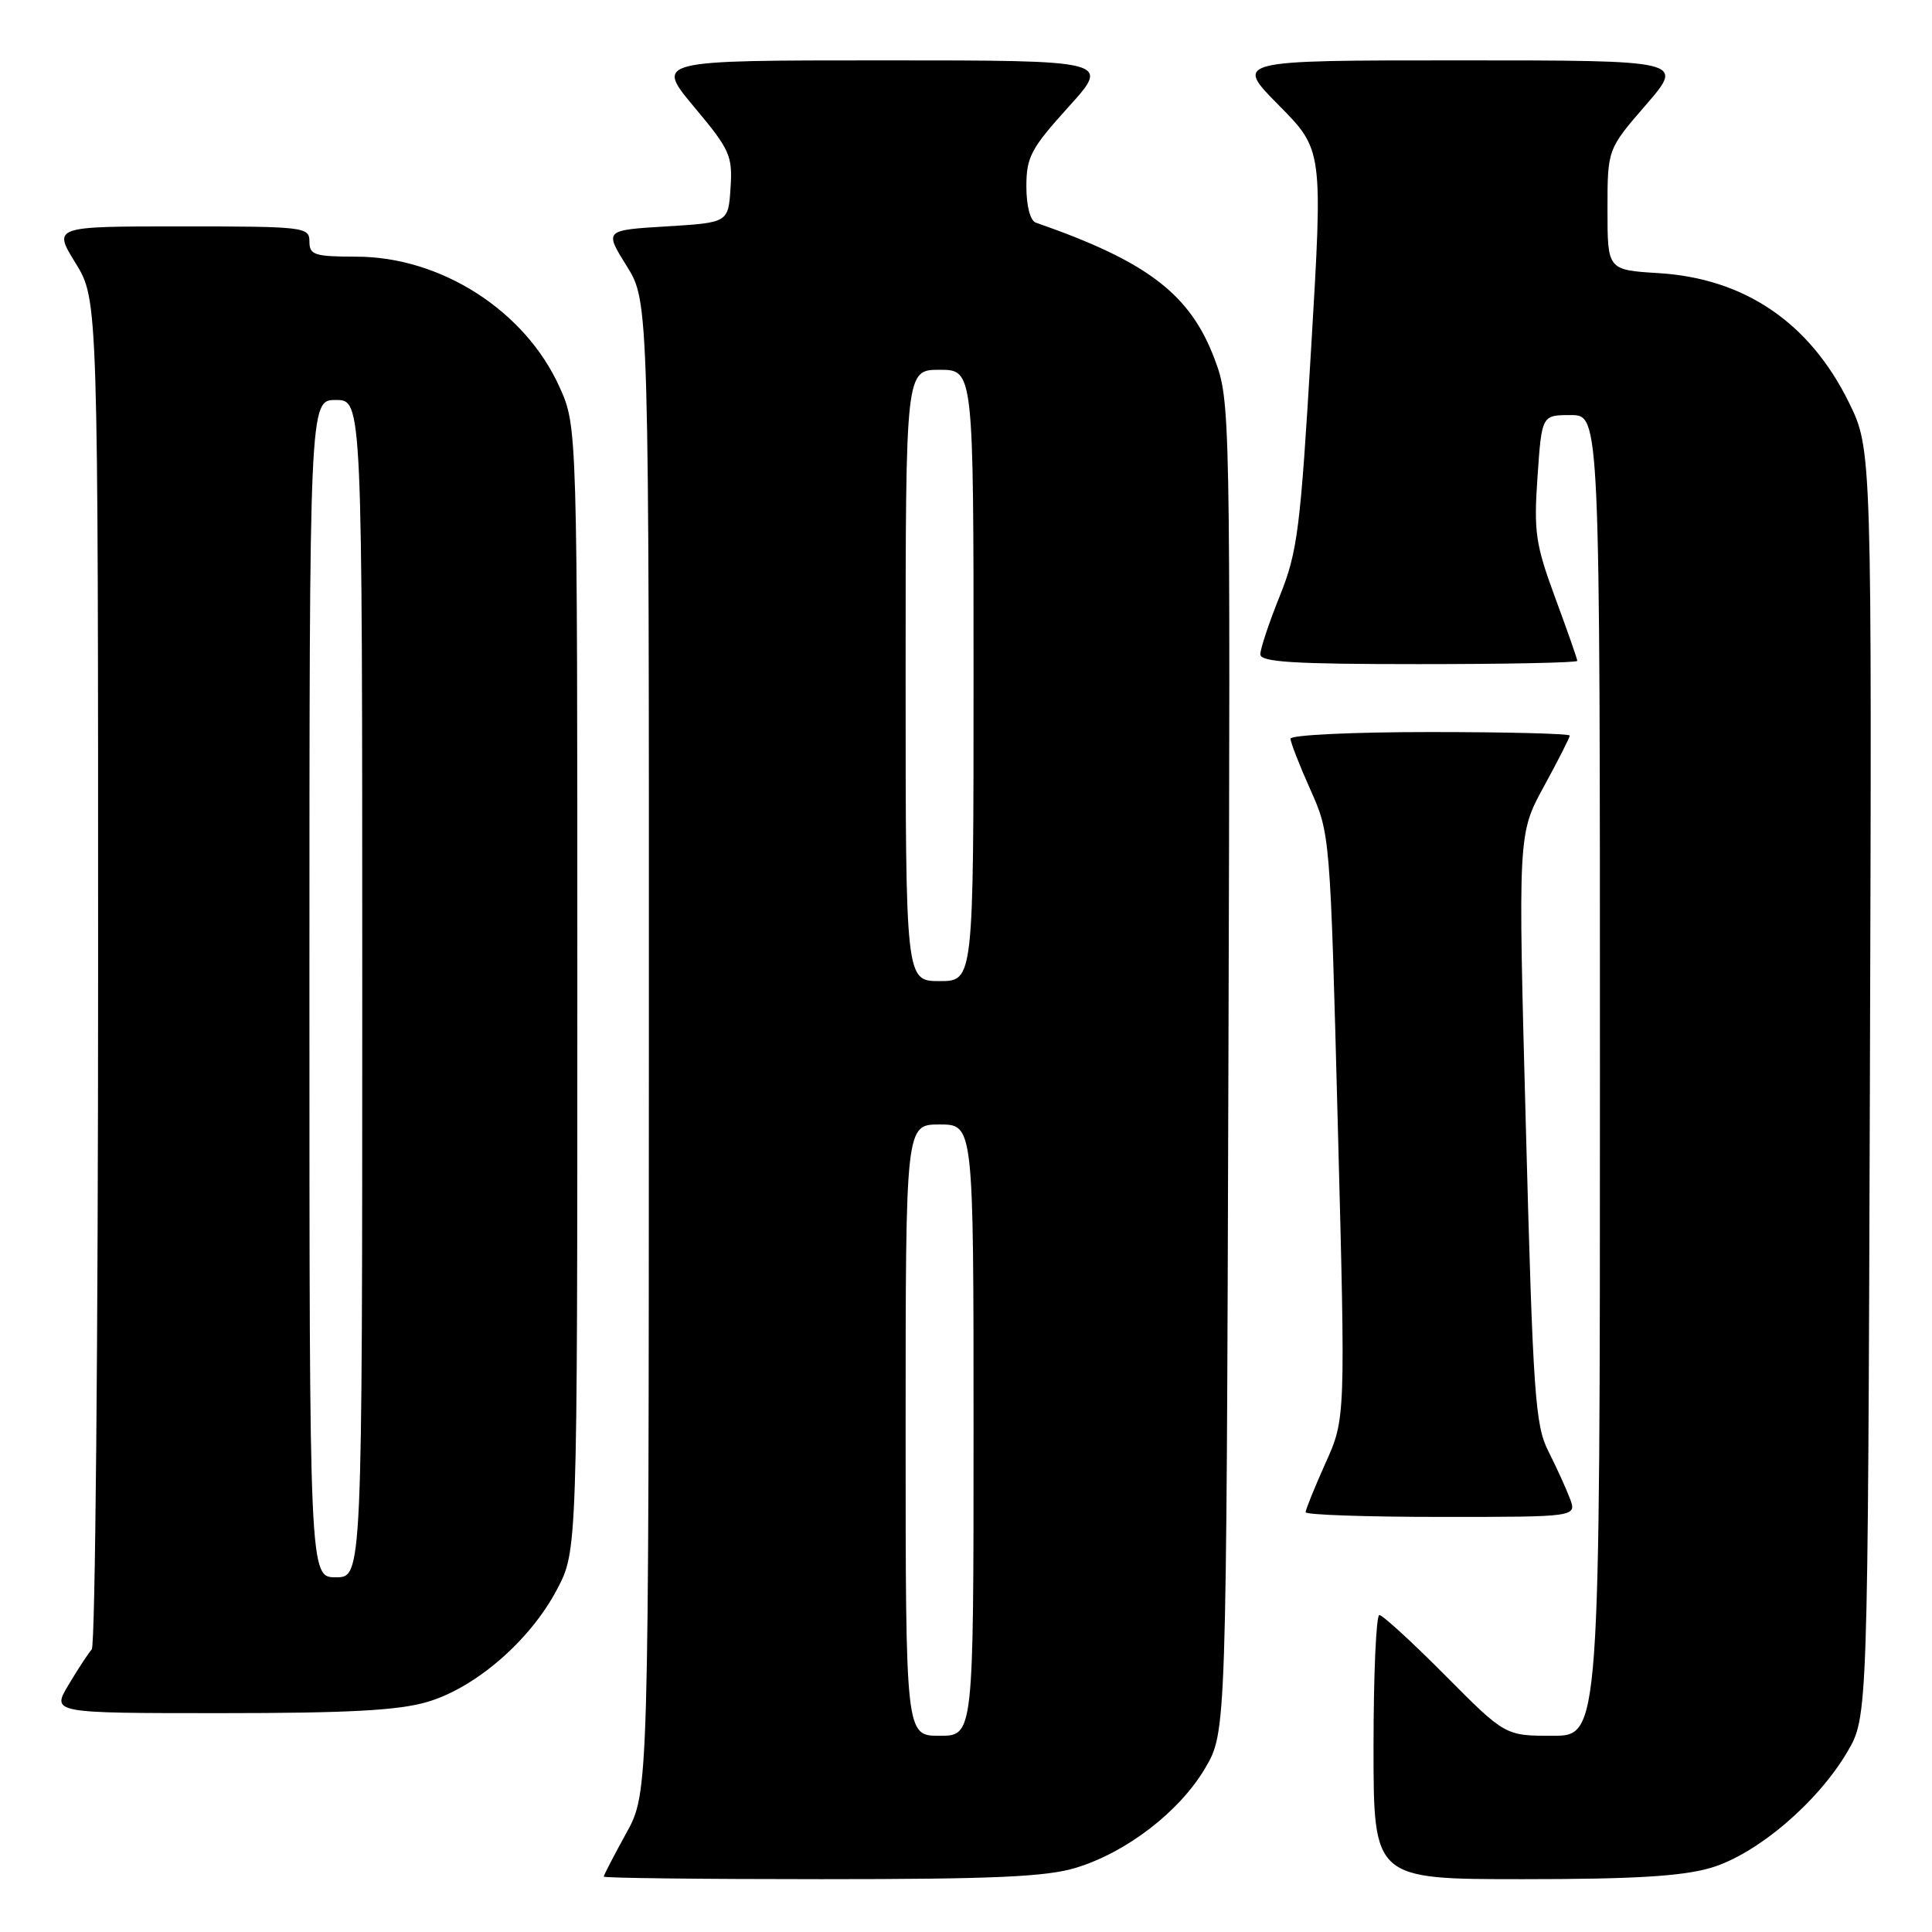 <?xml version="1.0" encoding="UTF-8" standalone="no"?>
<!DOCTYPE svg PUBLIC "-//W3C//DTD SVG 1.1//EN" "http://www.w3.org/Graphics/SVG/1.1/DTD/svg11.dtd" >
<svg xmlns="http://www.w3.org/2000/svg" xmlns:xlink="http://www.w3.org/1999/xlink" version="1.1" viewBox="0 0 256 256">
 <g >
 <path fill="currentColor"
d=" M 142.57 247.49 C 149.30 245.44 156.31 240.03 159.69 234.29 C 162.50 229.50 162.50 229.50 162.77 141.34 C 163.04 54.16 163.02 53.13 160.96 47.63 C 157.73 38.98 152.04 34.64 137.25 29.50 C 136.51 29.24 136.00 27.29 136.00 24.70 C 136.00 20.81 136.60 19.68 141.58 14.17 C 147.17 8.00 147.17 8.00 117.00 8.00 C 86.83 8.00 86.83 8.00 91.96 14.15 C 96.72 19.83 97.08 20.63 96.80 24.90 C 96.50 29.50 96.50 29.50 88.29 30.00 C 80.08 30.50 80.08 30.50 83.04 35.25 C 86.00 39.99 86.00 39.99 85.98 138.75 C 85.96 237.50 85.96 237.50 82.98 242.91 C 81.34 245.89 80.00 248.47 80.00 248.66 C 80.00 248.85 92.97 249.00 108.82 249.00 C 131.63 249.00 138.66 248.69 142.57 247.49 Z  M 226.72 247.49 C 232.80 245.68 240.82 238.87 244.78 232.13 C 247.50 227.50 247.50 227.50 247.77 143.52 C 248.04 59.53 248.04 59.53 244.98 53.31 C 239.78 42.74 231.15 36.88 219.75 36.19 C 213.00 35.77 213.00 35.77 213.00 27.77 C 213.00 19.77 213.00 19.77 218.10 13.89 C 223.20 8.00 223.20 8.00 193.38 8.00 C 163.56 8.00 163.56 8.00 169.43 13.93 C 175.30 19.86 175.30 19.86 173.73 46.18 C 172.31 70.11 171.94 73.09 169.59 78.94 C 168.16 82.48 167.00 85.97 167.00 86.69 C 167.00 87.73 171.35 88.00 188.00 88.00 C 199.55 88.00 209.00 87.81 209.00 87.57 C 209.00 87.33 207.69 83.58 206.08 79.23 C 203.46 72.12 203.22 70.49 203.73 63.16 C 204.29 55.00 204.29 55.00 208.14 55.00 C 212.00 55.00 212.00 55.00 212.00 142.50 C 212.00 230.00 212.00 230.00 205.73 230.00 C 199.45 230.00 199.45 230.00 191.50 222.00 C 187.13 217.60 183.20 214.00 182.77 214.00 C 182.35 214.00 182.00 221.88 182.00 231.50 C 182.00 249.00 182.00 249.00 201.82 249.00 C 216.58 249.00 222.93 248.61 226.72 247.49 Z  M 56.67 225.50 C 63.05 223.61 70.25 217.36 73.80 210.62 C 76.50 205.50 76.50 205.50 76.50 131.00 C 76.50 56.50 76.50 56.50 74.13 51.26 C 69.57 41.17 58.44 34.03 47.25 34.01 C 41.67 34.00 41.00 33.79 41.00 32.00 C 41.00 30.08 40.33 30.00 24.01 30.00 C 7.02 30.00 7.02 30.00 10.01 34.86 C 13.00 39.72 13.00 39.72 13.00 128.66 C 13.00 177.58 12.62 218.03 12.16 218.55 C 11.70 219.07 10.31 221.19 9.08 223.25 C 6.84 227.00 6.84 227.00 29.24 227.00 C 46.21 227.00 52.86 226.64 56.67 225.50 Z  M 208.01 198.53 C 207.50 197.18 206.21 194.37 205.16 192.28 C 203.42 188.87 203.13 184.73 202.19 149.50 C 201.14 110.50 201.14 110.50 204.57 104.22 C 206.46 100.76 208.00 97.72 208.00 97.47 C 208.00 97.21 199.68 97.00 189.50 97.00 C 179.32 97.00 171.00 97.39 171.00 97.88 C 171.00 98.36 172.18 101.39 173.63 104.63 C 176.25 110.49 176.26 110.59 177.27 149.24 C 178.29 187.97 178.29 187.97 175.64 193.86 C 174.19 197.10 173.00 200.03 173.00 200.38 C 173.00 200.72 181.09 201.00 190.98 201.00 C 208.95 201.00 208.95 201.00 208.01 198.53 Z  M 120.00 189.50 C 120.00 149.00 120.00 149.00 124.50 149.00 C 129.00 149.00 129.00 149.00 129.00 189.50 C 129.00 230.00 129.00 230.00 124.50 230.00 C 120.00 230.00 120.00 230.00 120.00 189.50 Z  M 120.00 89.50 C 120.00 49.00 120.00 49.00 124.50 49.00 C 129.00 49.00 129.00 49.00 129.00 89.50 C 129.00 130.00 129.00 130.00 124.50 130.00 C 120.00 130.00 120.00 130.00 120.00 89.50 Z  M 41.00 131.00 C 41.00 53.00 41.00 53.00 44.50 53.00 C 48.00 53.00 48.00 53.00 48.00 131.00 C 48.00 209.00 48.00 209.00 44.50 209.00 C 41.00 209.00 41.00 209.00 41.00 131.00 Z "/>
</g>
</svg>